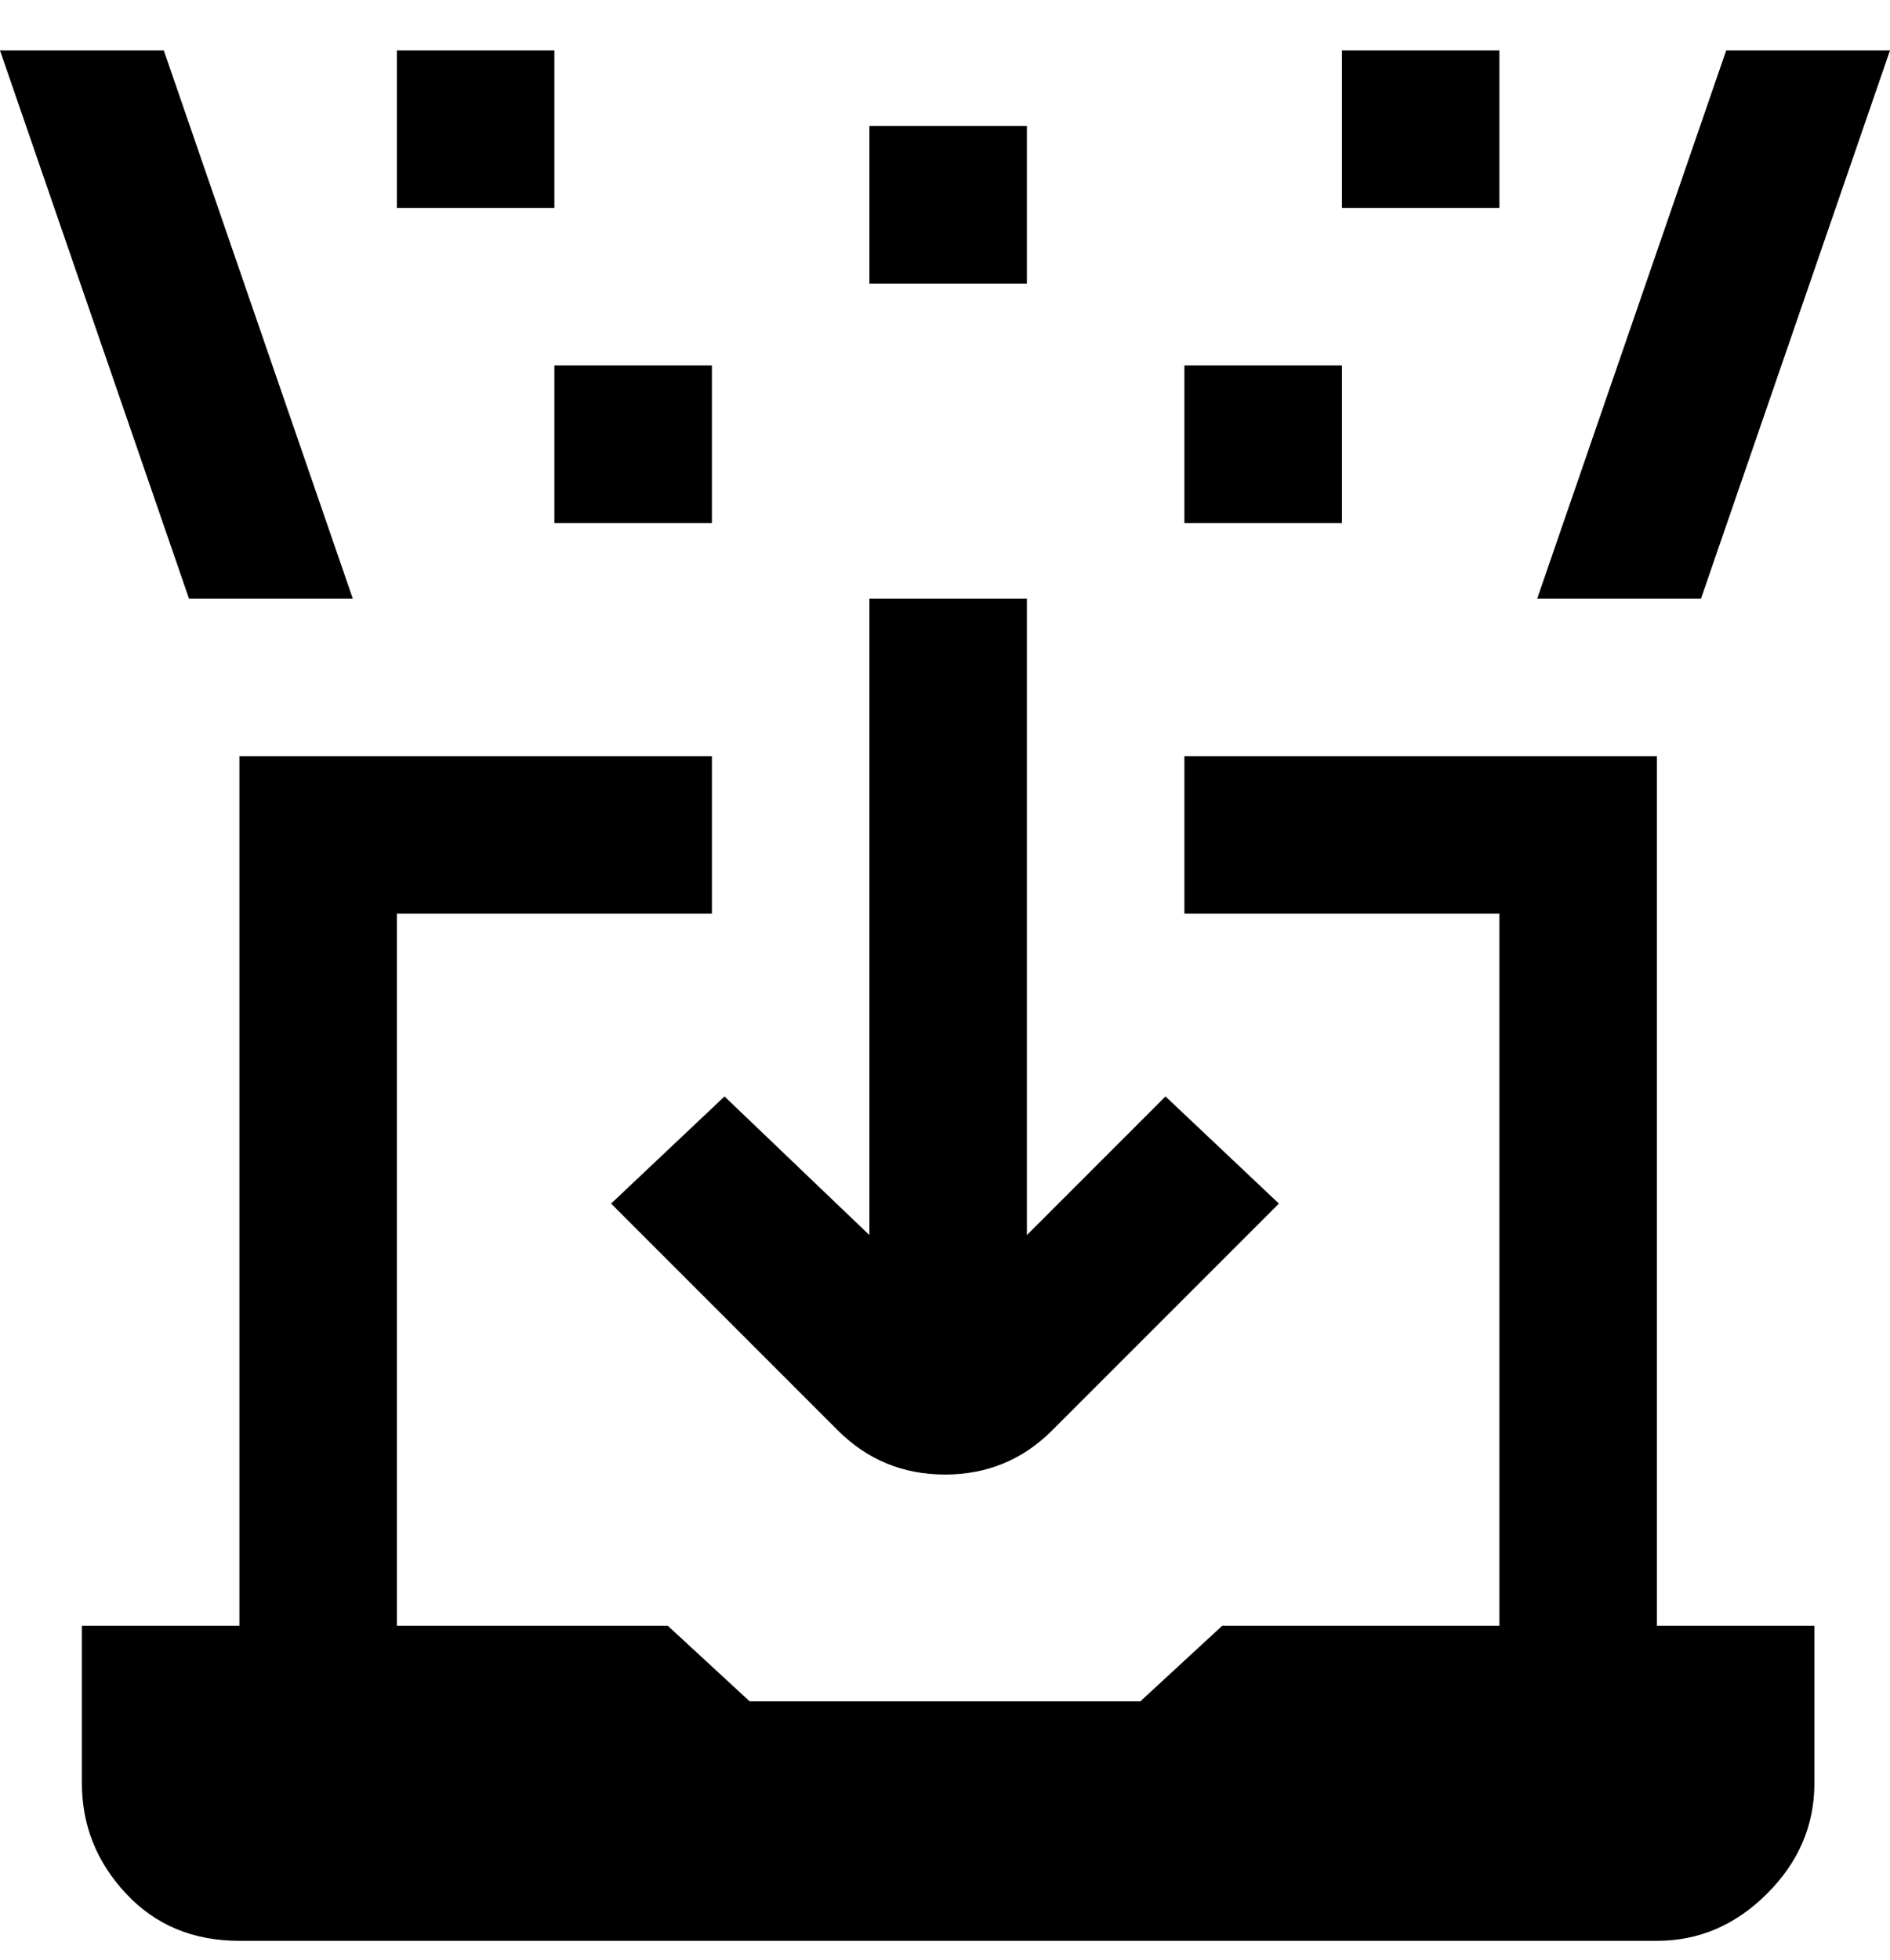 <svg viewBox="0 0 300 311" xmlns="http://www.w3.org/2000/svg"><path d="M263 258h25v25q0 10-7.5 17.5T263 308H38q-11 0-18-7.5T13 283v-25h25V120h75v25H63v113h43l13 12h62l13-12h44V145h-50v-25h75v138zM97 191l36 36q7 7 17 7t17-7l36-36-18-17-22 22V95h-25v101l-23-22-18 17zM213 58h-25v25h25V58zm-50-38h-25v25h25V20zm75-12h-25v25h25V8zM88 8H63v25h25V8zm0 75h25V58H88v25zM56 95L26 8H0l30 87h26zM300 8h-26l-30 87h26l30-87z"/></svg>